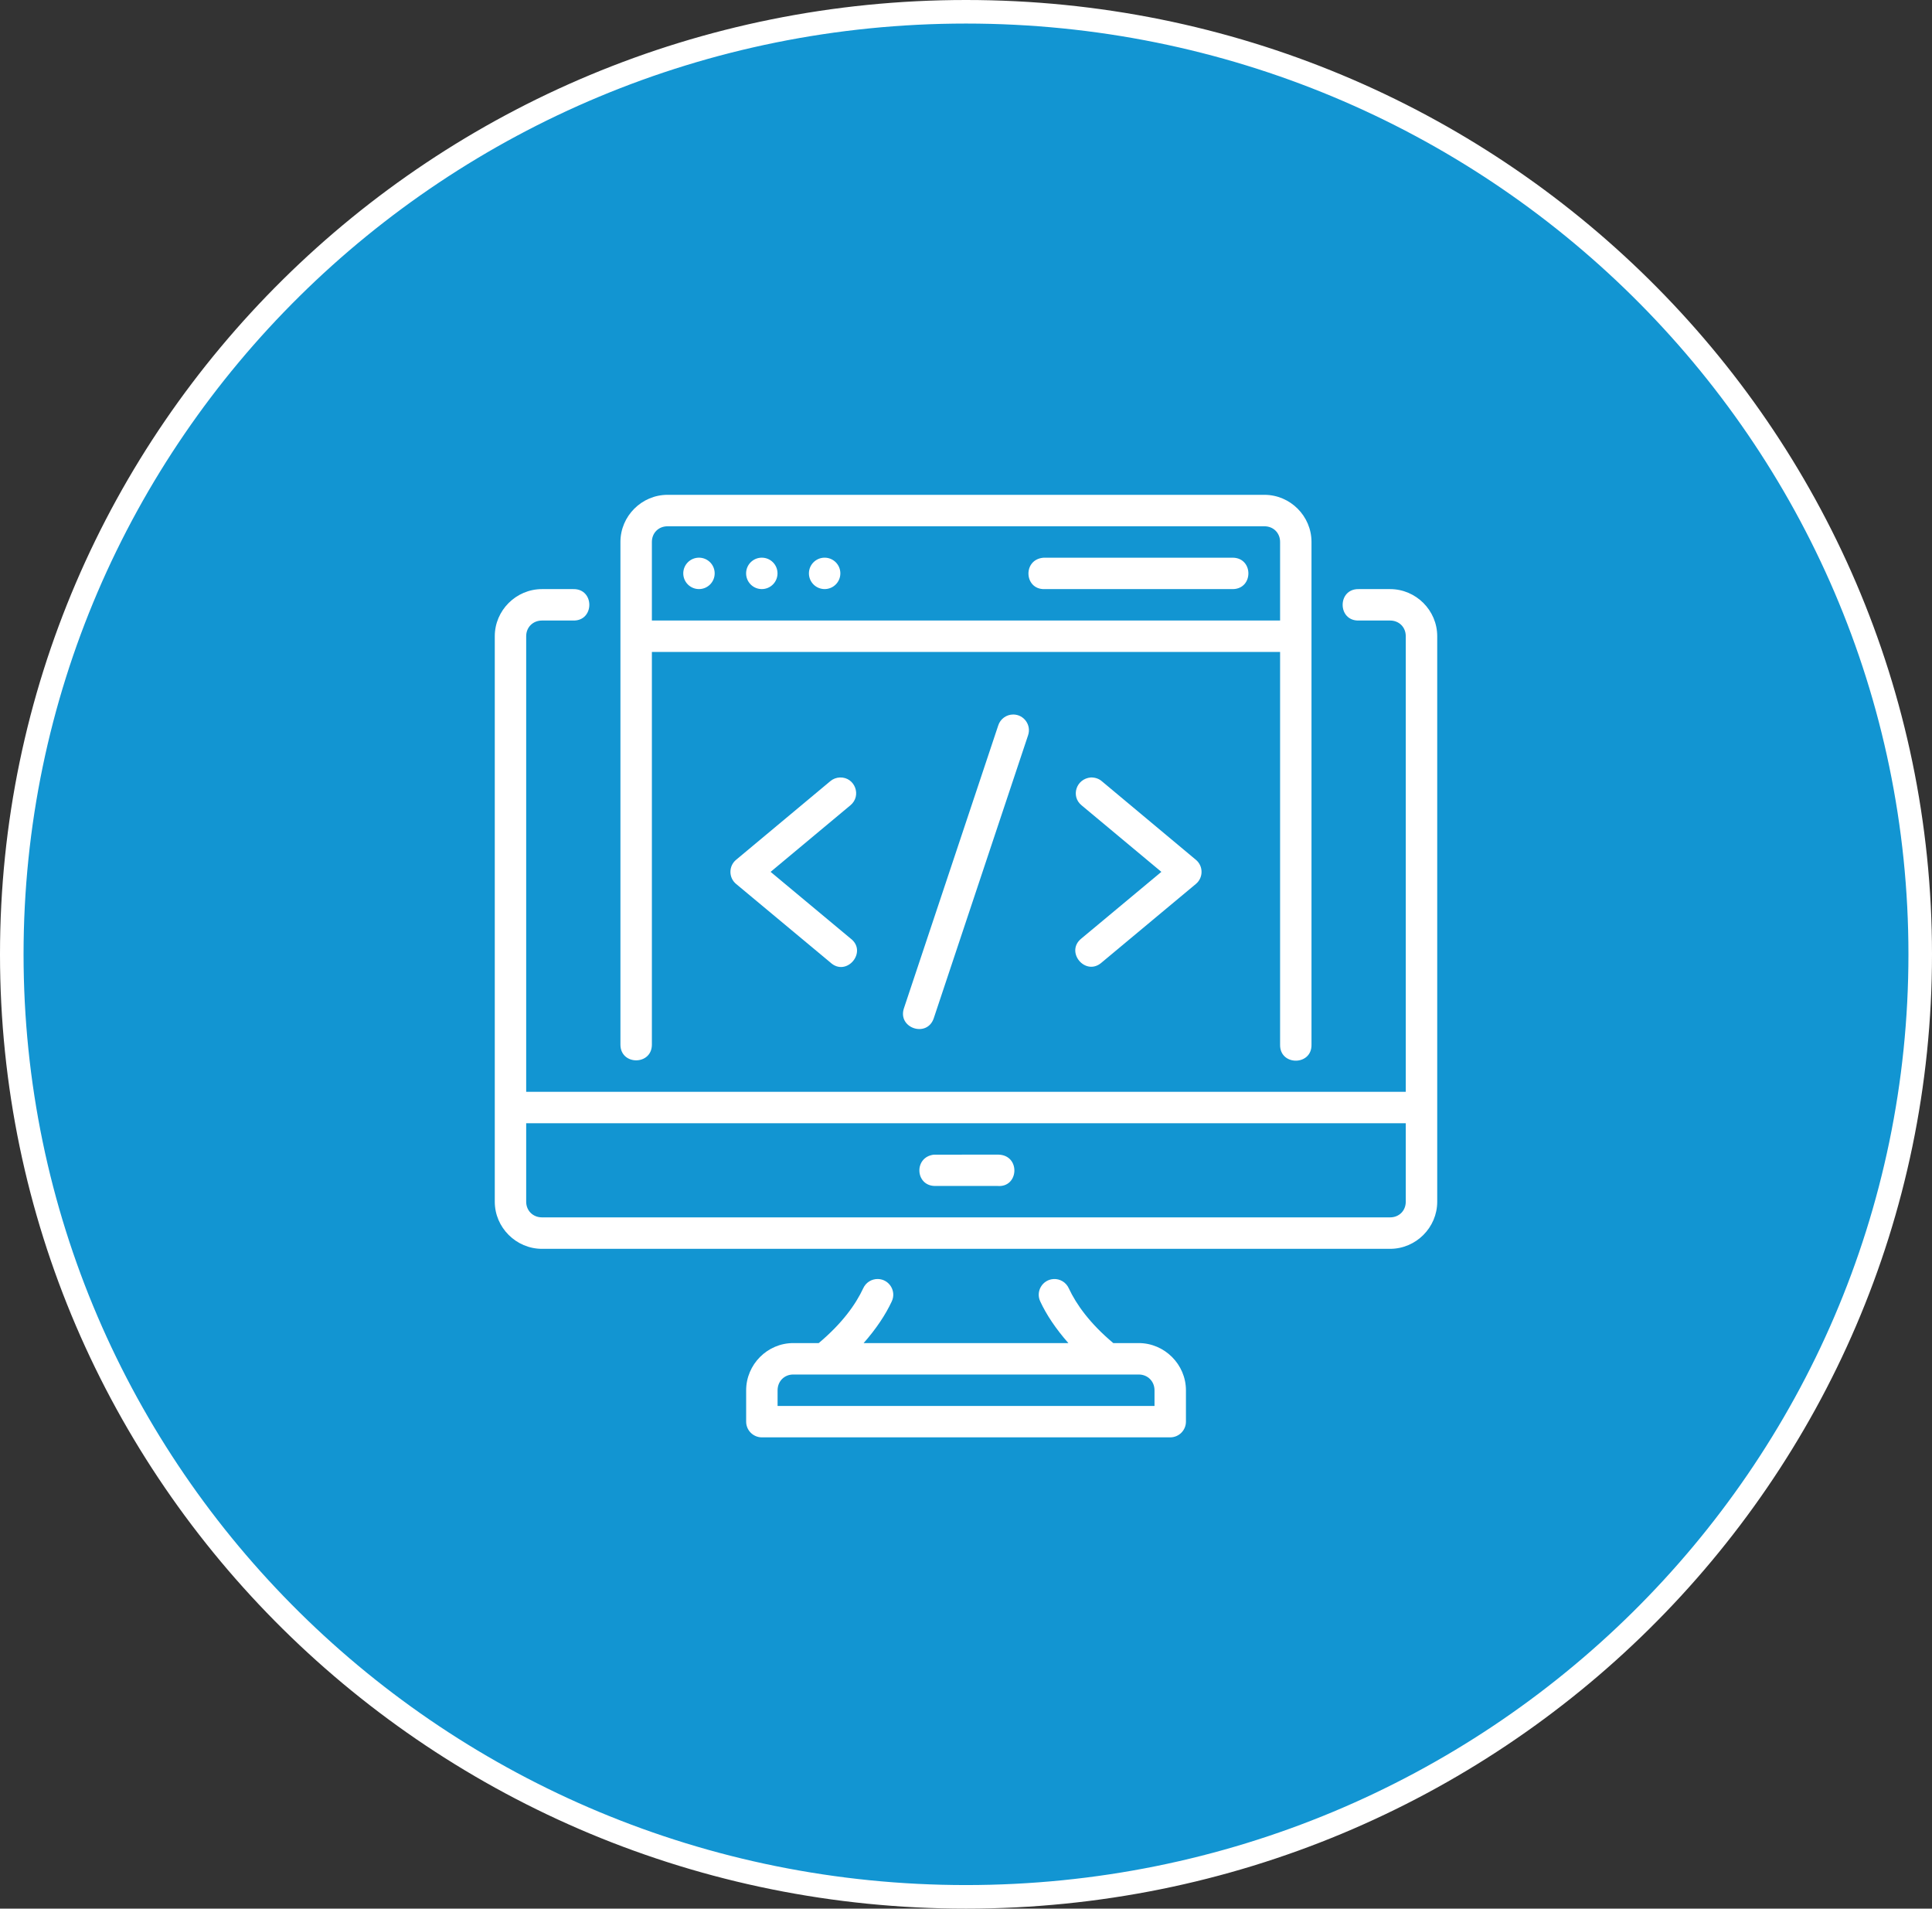 <svg width="82" height="81" viewBox="0 0 82 81" fill="none" xmlns="http://www.w3.org/2000/svg">
<rect x="0" y="0" width="82" height="81" fill="#333333" stroke="none"/>
<g id="Crypto Wallet Management Icon">
<path id="Ellipse 142" d="M81.5 40.5C81.5 62.586 63.373 80.5 41 80.5C18.627 80.5 0.5 62.586 0.5 40.5C0.5 18.414 18.627 0.5 41 0.5C63.373 0.5 81.5 18.414 81.5 40.5Z" stroke="#fff" fill="#1295D2"/>
<g id="layer1">
<path id="path13423" d="M28.332 21C27.236 21 26.333 21.902 26.333 22.999V44.332C26.333 45.222 27.668 45.222 27.668 44.332V27.669H54.331V44.332C54.311 45.241 55.684 45.241 55.664 44.332V22.999C55.664 21.902 54.763 21 53.667 21H28.332ZM28.332 22.335H53.667C54.047 22.335 54.331 22.618 54.331 22.999V26.335H27.668V22.999C27.668 22.618 27.951 22.335 28.332 22.335ZM29.667 23.667C29.299 23.667 29 23.965 29 24.333C29 24.702 29.299 25 29.667 25C30.035 25 30.333 24.702 30.333 24.333C30.333 23.965 30.035 23.667 29.667 23.667ZM32.333 23.667C31.965 23.667 31.667 23.965 31.667 24.333C31.667 24.702 31.965 25 32.333 25C32.702 25 33 24.702 33 24.333C33 23.965 32.702 23.667 32.333 23.667ZM35 23.667C34.632 23.667 34.333 23.965 34.333 24.333C34.333 24.702 34.632 25 35 25C35.368 25 35.667 24.702 35.667 24.333C35.667 23.965 35.368 23.667 35 23.667ZM44.3 23.668C43.399 23.729 43.461 25.023 44.331 25.001H52.333C53.203 24.981 53.203 23.687 52.333 23.668H44.3ZM23.003 25.001C21.906 25.001 21 25.902 21 26.999V51C21 52.096 21.906 52.999 23.003 52.999H59.001C60.098 52.999 61 52.096 61 51V26.999C61 25.902 60.098 25.001 59.001 25.001H57.668C56.759 24.981 56.759 26.355 57.668 26.335H59.001C59.382 26.335 59.665 26.618 59.665 26.999V46.335H22.333V26.999C22.333 26.618 22.622 26.335 23.003 26.335H24.331C25.24 26.355 25.24 24.981 24.331 25.001L23.003 25.001ZM43.008 30.323C42.715 30.321 42.455 30.511 42.367 30.791L38.366 42.789C38.084 43.633 39.349 44.056 39.632 43.212L43.633 31.21C43.784 30.778 43.465 30.326 43.008 30.323ZM45.906 34.177L49.292 37.001L45.906 39.822C45.183 40.388 46.076 41.457 46.762 40.845L50.758 37.513C51.077 37.246 51.077 36.756 50.758 36.49L46.762 33.152C46.642 33.05 46.49 32.993 46.3 32.994C45.669 33.049 45.441 33.8 45.906 34.177ZM35.65 32.995C35.5 33 35.355 33.055 35.241 33.152L31.241 36.49C30.922 36.756 30.922 37.246 31.241 37.513L35.241 40.845C35.929 41.486 36.848 40.382 36.092 39.822L32.707 37.001L36.092 34.177C36.585 33.774 36.286 32.975 35.65 32.995ZM22.333 47.669H59.665V51C59.665 51.381 59.382 51.664 59.001 51.664H23.003C22.622 51.664 22.333 51.381 22.333 51V47.669ZM42.37 49.001L39.634 49.003C38.784 49.104 38.841 50.308 39.665 50.331H42.333C43.249 50.412 43.325 49.02 42.37 49.001ZM37.26 54.28C36.993 54.275 36.748 54.429 36.638 54.673C36.317 55.362 35.742 56.166 34.749 56.999H33.667C32.57 56.999 31.669 57.906 31.669 59.003V60.331C31.668 60.699 31.965 60.998 32.333 61H49.665C50.036 61.001 50.336 60.701 50.335 60.331V59.003C50.335 57.906 49.428 56.999 48.332 56.999H47.251C46.258 56.166 45.683 55.362 45.362 54.673C45.249 54.423 44.994 54.267 44.72 54.281C44.244 54.306 43.946 54.808 44.154 55.237C44.413 55.794 44.81 56.392 45.345 56.999H36.655C37.19 56.392 37.586 55.794 37.846 55.237C38.058 54.8 37.746 54.29 37.26 54.28ZM33.667 58.333H48.332C48.713 58.333 49.001 58.622 49.001 59.003V59.667H33.003V59.003C33.003 58.622 33.286 58.333 33.667 58.333Z" fill="#fff"/>
</g>
</g>
</svg>
